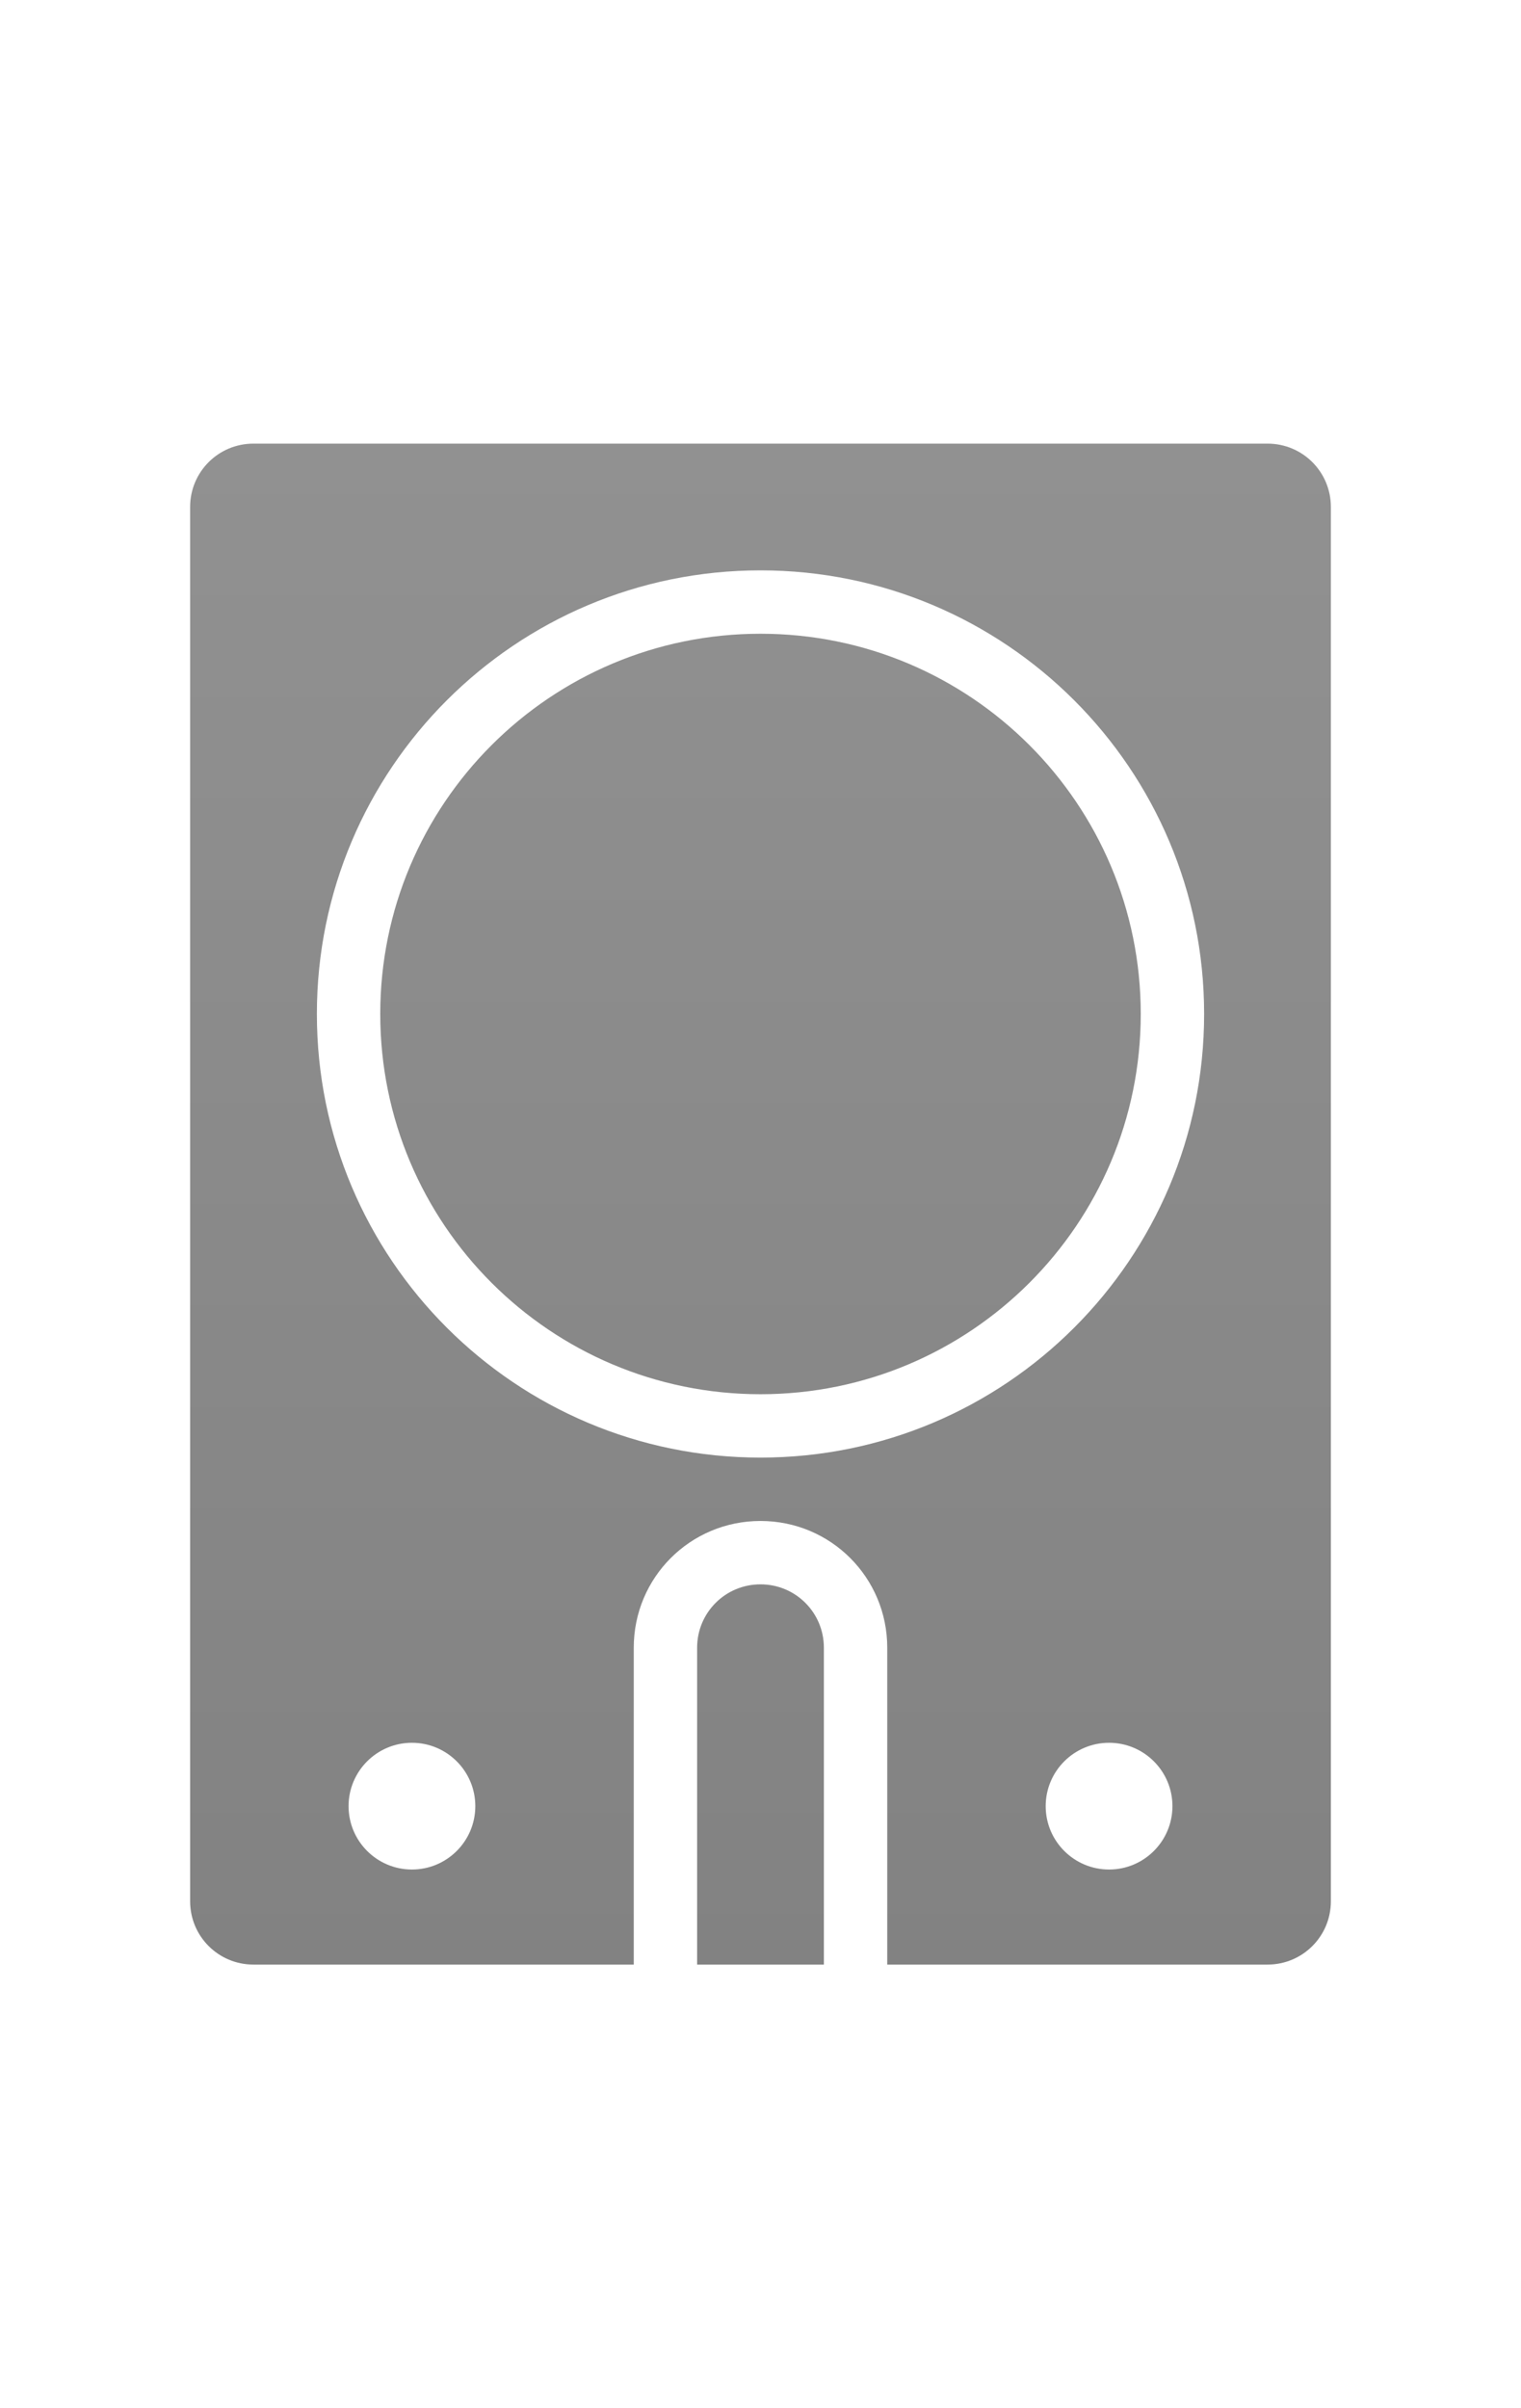 <?xml version="1.0" encoding="UTF-8" standalone="no"?>
<!-- Created with Inkscape (http://www.inkscape.org/) -->

<svg
   xmlns:dc="http://purl.org/dc/elements/1.1/"
   xmlns:cc="http://creativecommons.org/ns#"
   xmlns:rdf="http://www.w3.org/1999/02/22-rdf-syntax-ns#"
   xmlns:svg="http://www.w3.org/2000/svg"
   xmlns="http://www.w3.org/2000/svg"
   xmlns:xlink="http://www.w3.org/1999/xlink"
   xmlns:sodipodi="http://sodipodi.sourceforge.net/DTD/sodipodi-0.dtd"
   xmlns:inkscape="http://www.inkscape.org/namespaces/inkscape"
   width="24"
   height="38"
   id="svg2"
   version="1.1"
   inkscape:version="0.48.2 r9819"
   inkscape:export-filename="notification.png"
   inkscape:export-xdpi="45"
   inkscape:export-ydpi="45"
   sodipodi:docname="notification.svg">
  <defs
     id="defs4">
    <linearGradient
       id="linearGradient3763">
      <stop
         style="stop-color:#828282;stop-opacity:1;"
         offset="0"
         id="stop3765" />
      <stop
         style="stop-color:#919191;stop-opacity:1;"
         offset="1"
         id="stop3767" />
    </linearGradient>
    <linearGradient
       inkscape:collect="always"
       xlink:href="#linearGradient3763"
       id="linearGradient3769"
       x1="12"
       y1="31"
       x2="12"
       y2="7"
       gradientUnits="userSpaceOnUse" />
    <linearGradient
       inkscape:collect="always"
       xlink:href="#linearGradient3763"
       id="linearGradient3803"
       gradientUnits="userSpaceOnUse"
       x1="12"
       y1="31"
       x2="12"
       y2="7" />
    <linearGradient
       inkscape:collect="always"
       xlink:href="#linearGradient3763"
       id="linearGradient3966"
       gradientUnits="userSpaceOnUse"
       x1="12"
       y1="31"
       x2="12"
       y2="7" />
    <linearGradient
       inkscape:collect="always"
       xlink:href="#linearGradient3763"
       id="linearGradient3981"
       gradientUnits="userSpaceOnUse"
       x1="12"
       y1="31"
       x2="12"
       y2="7" />
    <linearGradient
       inkscape:collect="always"
       xlink:href="#linearGradient3763"
       id="linearGradient3992"
       gradientUnits="userSpaceOnUse"
       x1="12"
       y1="31"
       x2="12"
       y2="7" />
  </defs>
  <sodipodi:namedview
     id="base"
     pagecolor="#ffffff"
     bordercolor="#666666"
     borderopacity="1.0"
     inkscape:pageopacity="0.0"
     inkscape:pageshadow="2"
     inkscape:zoom="14.289474"
     inkscape:cx="12"
     inkscape:cy="19"
     inkscape:document-units="px"
     inkscape:current-layer="layer1"
     showgrid="false"
     showguides="true"
     inkscape:guide-bbox="true"
     inkscape:snap-global="true"
     inkscape:window-width="1366"
     inkscape:window-height="723"
     inkscape:window-x="0"
     inkscape:window-y="0"
     inkscape:window-maximized="1">
    <sodipodi:guide
       orientation="0,1"
       position="0,7"
       id="guide2985" />
    <sodipodi:guide
       orientation="0,1"
       position="0,31"
       id="guide2987" />
    <sodipodi:guide
       orientation="1,0"
       position="3,0"
       id="guide2989" />
    <sodipodi:guide
       orientation="1,0"
       position="21,0"
       id="guide2991" />
    <sodipodi:guide
       orientation="1,0"
       position="12,0"
       id="guide3771" />
    <sodipodi:guide
       orientation="1,0"
       position="5,0"
       id="guide3773" />
    <sodipodi:guide
       orientation="1,0"
       position="19,0"
       id="guide3775" />
    <sodipodi:guide
       orientation="0,1"
       position="0,29"
       id="guide3777" />
    <sodipodi:guide
       orientation="0,1"
       position="0,15"
       id="guide3779" />
    <sodipodi:guide
       orientation="1,0"
       position="6,0"
       id="guide3785" />
    <sodipodi:guide
       orientation="1,0"
       position="18,0"
       id="guide3787" />
    <sodipodi:guide
       orientation="0,1"
       position="0,28"
       id="guide3789" />
    <sodipodi:guide
       orientation="0,1"
       position="0,16"
       id="guide3791" />
    <sodipodi:guide
       orientation="0,1"
       position="0,30"
       id="guide3801" />
    <sodipodi:guide
       orientation="1,0"
       position="10,0"
       id="guide3806" />
    <sodipodi:guide
       orientation="1,0"
       position="14,0"
       id="guide3808" />
    <sodipodi:guide
       orientation="0,1"
       position="0,14"
       id="guide3810" />
    <sodipodi:guide
       orientation="0,1"
       position="0,12"
       id="guide3812" />
    <sodipodi:guide
       orientation="0,1"
       position="0,13"
       id="guide3950" />
    <sodipodi:guide
       orientation="1,0"
       position="11,0"
       id="guide3952" />
    <sodipodi:guide
       orientation="1,0"
       position="13,0"
       id="guide3954" />
    <sodipodi:guide
       orientation="1,0"
       position="5.5,0"
       id="guide3969" />
    <sodipodi:guide
       orientation="1,0"
       position="7.5,0"
       id="guide3971" />
    <sodipodi:guide
       orientation="0,1"
       position="0,8.5"
       id="guide3973" />
    <sodipodi:guide
       orientation="0,1"
       position="0,10.5"
       id="guide3975" />
    <sodipodi:guide
       orientation="1,0"
       position="18.5,0"
       id="guide3984" />
    <sodipodi:guide
       orientation="1,0"
       position="16.5,-0.25"
       id="guide3986" />
  </sodipodi:namedview>
  <g
     inkscape:label="Ebene 1"
     inkscape:groupmode="layer"
     id="layer1">
    <path
       style="fill:url(#linearGradient3992);fill-opacity:1;fill-rule:nonzero"
       d="M 4 7 C 3.446 7 3 7.446 3 8 L 3 30 C 3 30.554 3.446 31 4 31 L 10 31 L 10 26 C 10 24.892 10.892 24 12 24 C 13.108 24 14 24.892 14 26 L 14 31 L 20 31 C 20.554 31 21 30.554 21 30 L 21 8 C 21 7.446 20.554 7 20 7 L 4 7 z M 12 9 C 15.866 9 19 12.134 19 16 C 19 19.866 15.866 23 12 23 C 8.134 23 5 19.866 5 16 C 5 12.134 8.134 9 12 9 z M 12 10 C 8.686 10 6 12.686 6 16 C 6 19.314 8.686 22 12 22 C 15.314 22 18 19.314 18 16 C 18 12.686 15.314 10 12 10 z M 12 25 C 11.446 25 11 25.446 11 26 L 11 31 L 13 31 L 13 26 C 13 25.446 12.554 25 12 25 z M 6.5 27.5 C 7.052 27.5 7.5 27.948 7.5 28.5 C 7.5 29.052 7.052 29.5 6.5 29.5 C 5.948 29.5 5.5 29.052 5.5 28.5 C 5.5 27.948 5.948 27.5 6.5 27.5 z M 17.5 27.5 C 18.052 27.5 18.5 27.948 18.5 28.5 C 18.5 29.052 18.052 29.5 17.5 29.5 C 16.948 29.5 16.5 29.052 16.5 28.5 C 16.5 27.948 16.948 27.5 17.5 27.5 z "
       id="rect2993" />
  </g>
</svg>
